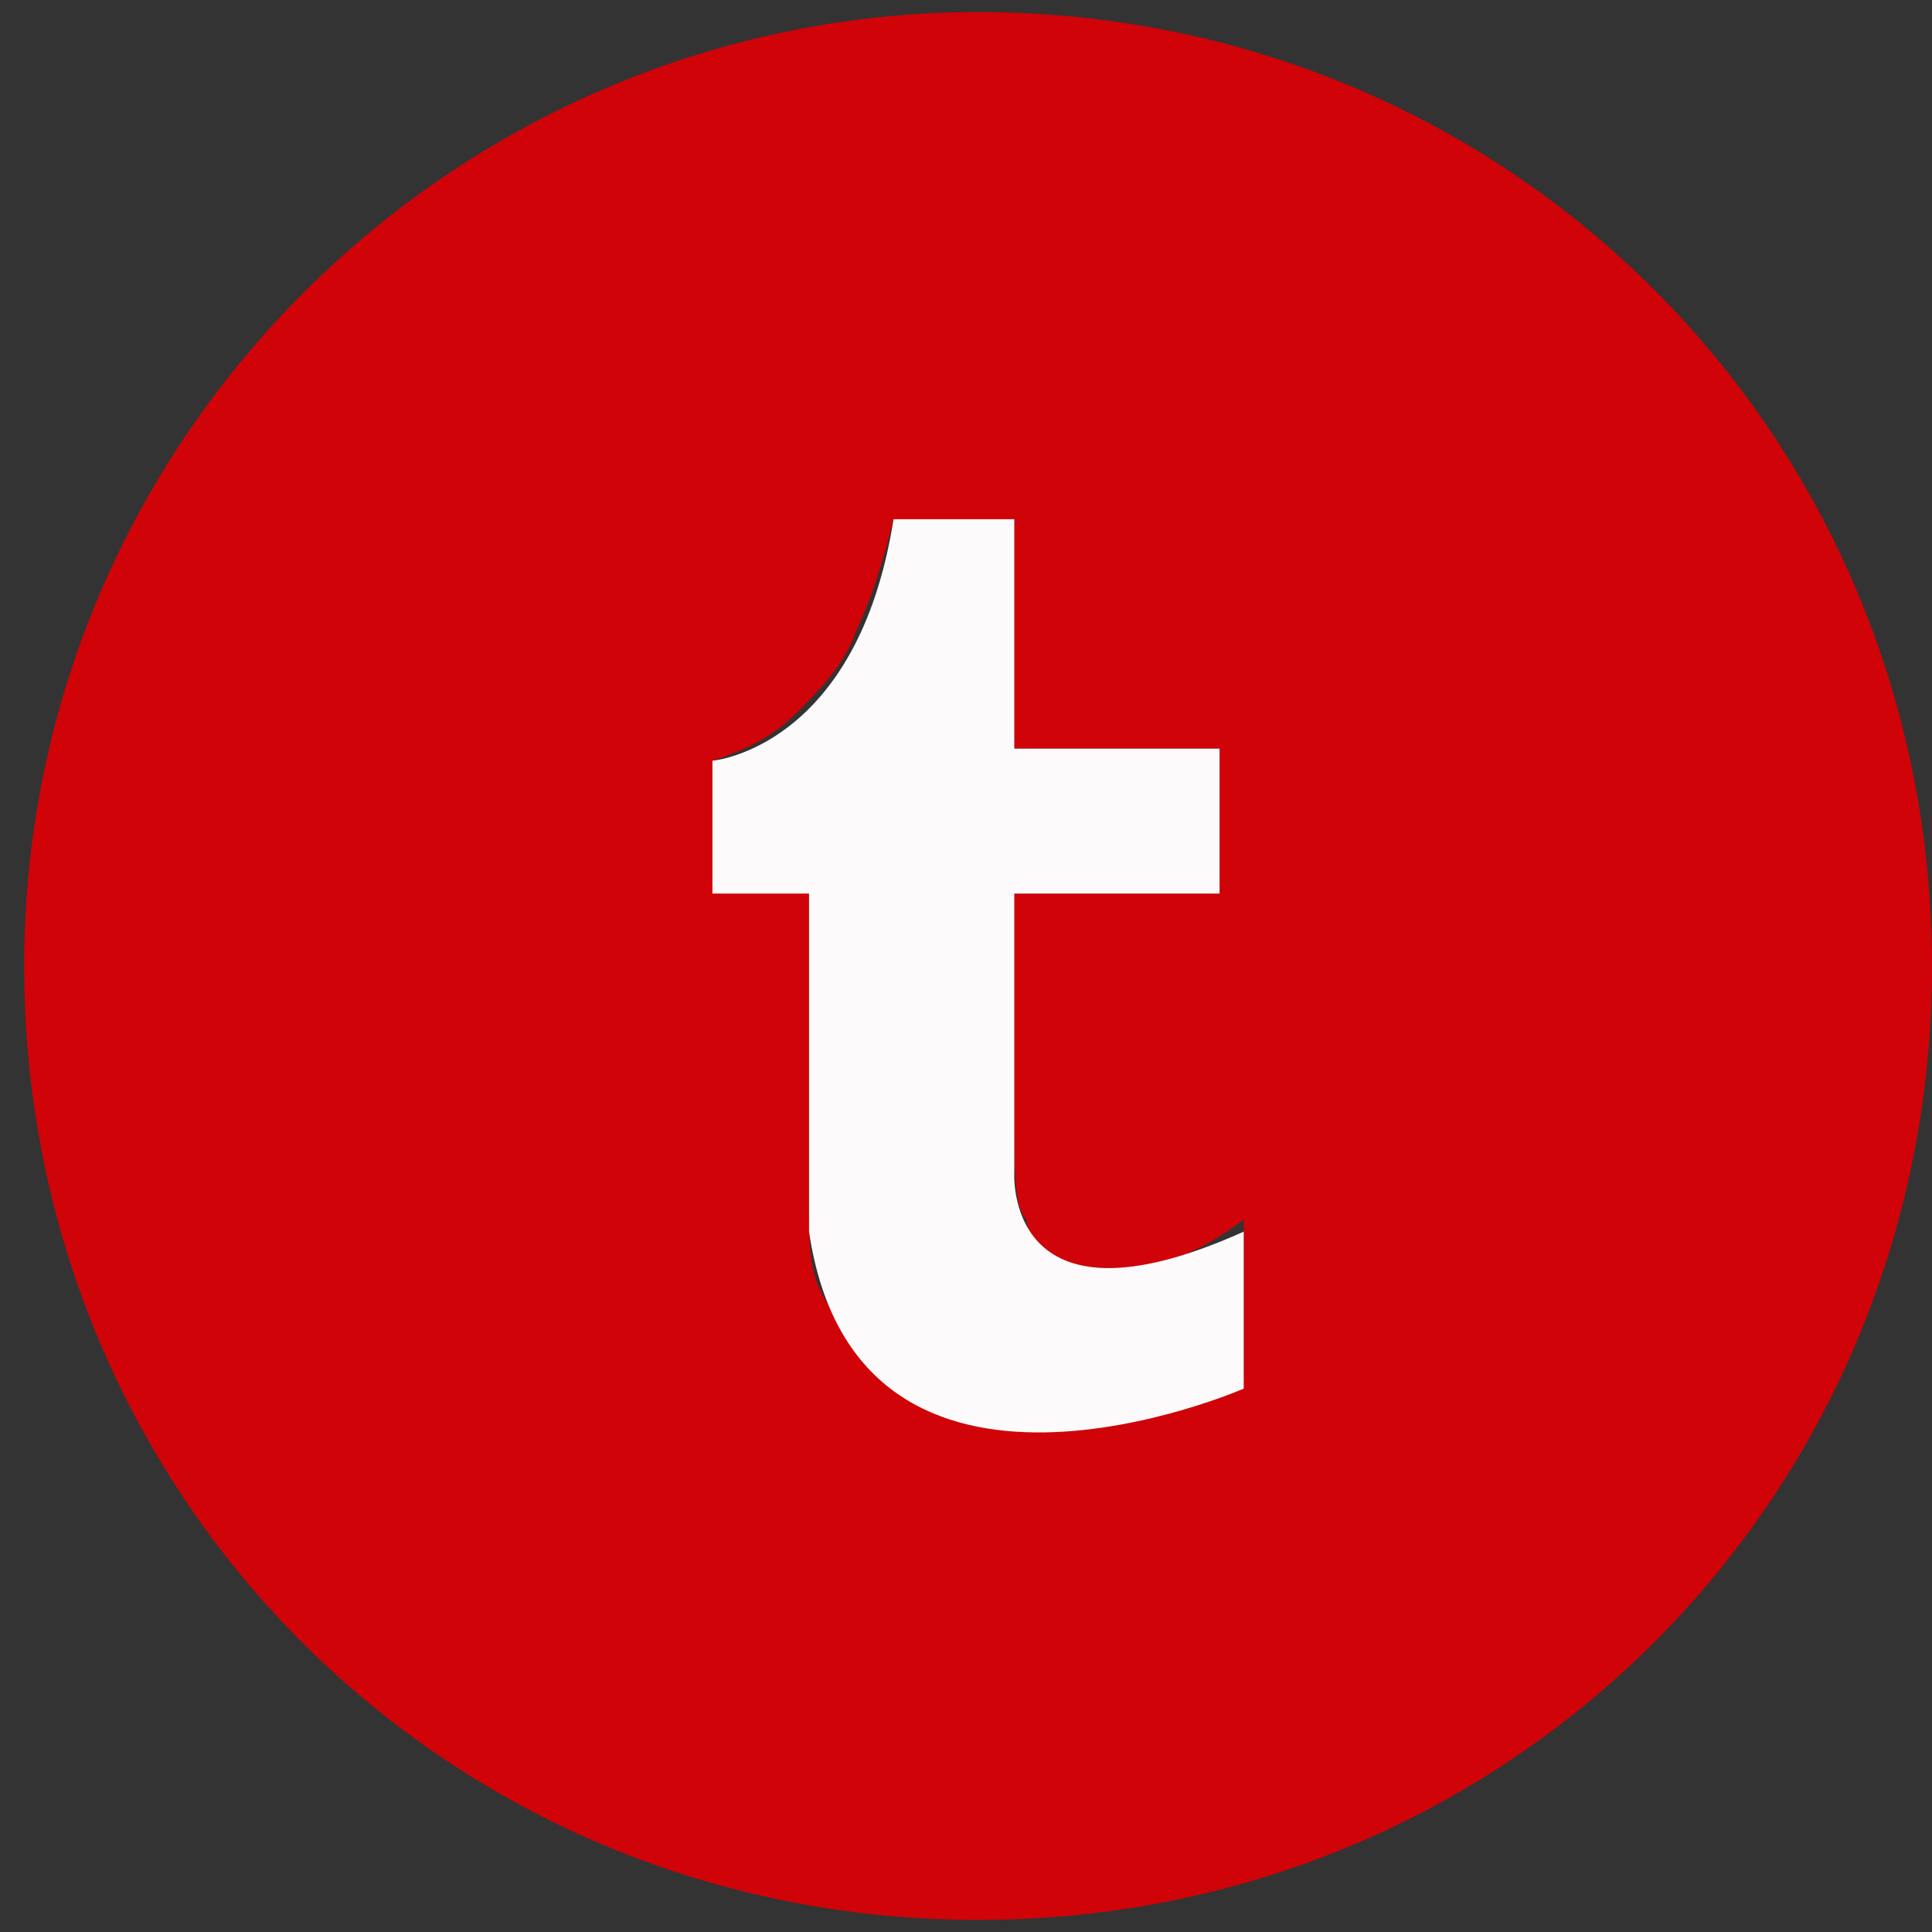 <?xml version="1.0" encoding="utf-8"?>
<!-- Generator: Adobe Illustrator 17.1.0, SVG Export Plug-In . SVG Version: 6.00 Build 0)  -->
<!DOCTYPE svg PUBLIC "-//W3C//DTD SVG 1.1//EN" "http://www.w3.org/Graphics/SVG/1.1/DTD/svg11.dtd">
<svg version="1.1" xmlns="http://www.w3.org/2000/svg" xmlns:xlink="http://www.w3.org/1999/xlink" x="0px" y="0px"
	 viewBox="0 0 16 16" enable-background="new 0 0 16 16" xml:space="preserve">
<rect x="0" y="0" width="16" height="16" fill="#333333" stroke="none"/>
<g id="Capa_1" display="none">
	<g display="inline">
		<g>
			<path fill="#D00308" d="M8,0C3.6,0,0,3.6,0,8c0,4.4,3.6,8,8,8c4.4,0,8-3.6,8-8C16,3.6,12.4,0,8,0z M11.6,6.2c0,0.1,0,0.2,0,0.2
				c0,2.4-1.9,5.2-5.2,5.2c-1,0-2-0.3-2.8-0.8c0.1,0,0.3,0,0.4,0c0.9,0,1.7-0.3,2.3-0.8c-0.8,0-1.5-0.5-1.7-1.3c0.1,0,0.2,0,0.3,0
				c0.2,0,0.3,0,0.5-0.1C4.5,8.6,3.9,7.8,3.9,6.9c0,0,0,0,0,0c0.2,0.1,0.5,0.2,0.8,0.2C4.2,6.8,3.9,6.3,3.9,5.6C3.9,5.3,4,5,4.1,4.7
				C5,5.8,6.4,6.5,7.9,6.6c0-0.1,0-0.3,0-0.4c0-1,0.8-1.8,1.8-1.8c0.5,0,1,0.2,1.3,0.6c0.4-0.1,0.8-0.2,1.2-0.4
				c-0.1,0.4-0.4,0.8-0.8,1c0.4,0,0.7-0.1,1.1-0.3C12.2,5.6,11.9,5.9,11.6,6.2z"/>
		</g>
	</g>
</g>
<g id="Layer_2">
	<g id="Tumblr">
		<g>
			<path fill-rule="evenodd" clip-rule="evenodd" fill="#D00308" d="M8.1,0.1C3.8,0.1,0.2,3.6,0.2,8c0,4.4,3.5,7.9,7.9,7.9
				c4.4,0,7.9-3.5,7.9-7.9C16,3.6,12.5,0.1,8.1,0.1z M10.3,11.4c-0.3,0.1-0.5,0.1-0.8,0.2c-0.2,0.1-0.5,0.1-0.8,0.1
				c-0.3,0-0.6,0-0.9-0.1c-0.3-0.1-0.5-0.2-0.6-0.4C7,11,6.9,10.9,6.8,10.7c-0.1-0.2-0.1-0.4-0.1-0.8V7.3H5.9v-1
				c0.3-0.1,0.5-0.2,0.7-0.4C6.8,5.7,7,5.5,7.1,5.2C7.2,5,7.3,4.7,7.4,4.3h1v1.9h1.7v1.2H8.4v1.9c0,0.4,0,0.7,0.1,0.8
				c0,0.1,0.1,0.2,0.2,0.3c0.2,0.1,0.3,0.1,0.5,0.1c0.4,0,0.7-0.1,1.1-0.4L10.3,11.4z"/>
		</g>
	</g>
	<path fill="#FCFAFA" d="M5.9,6.3c0,0,1.2-0.1,1.5-2l1,0v1.9h1.7v1.2H8.4l0,2.3c0,0-0.1,1.4,1.9,0.5l0,1.3c0,0-3.2,1.4-3.6-1.3
		l0-2.8H5.9L5.9,6.3z"/>
</g>
</svg>
